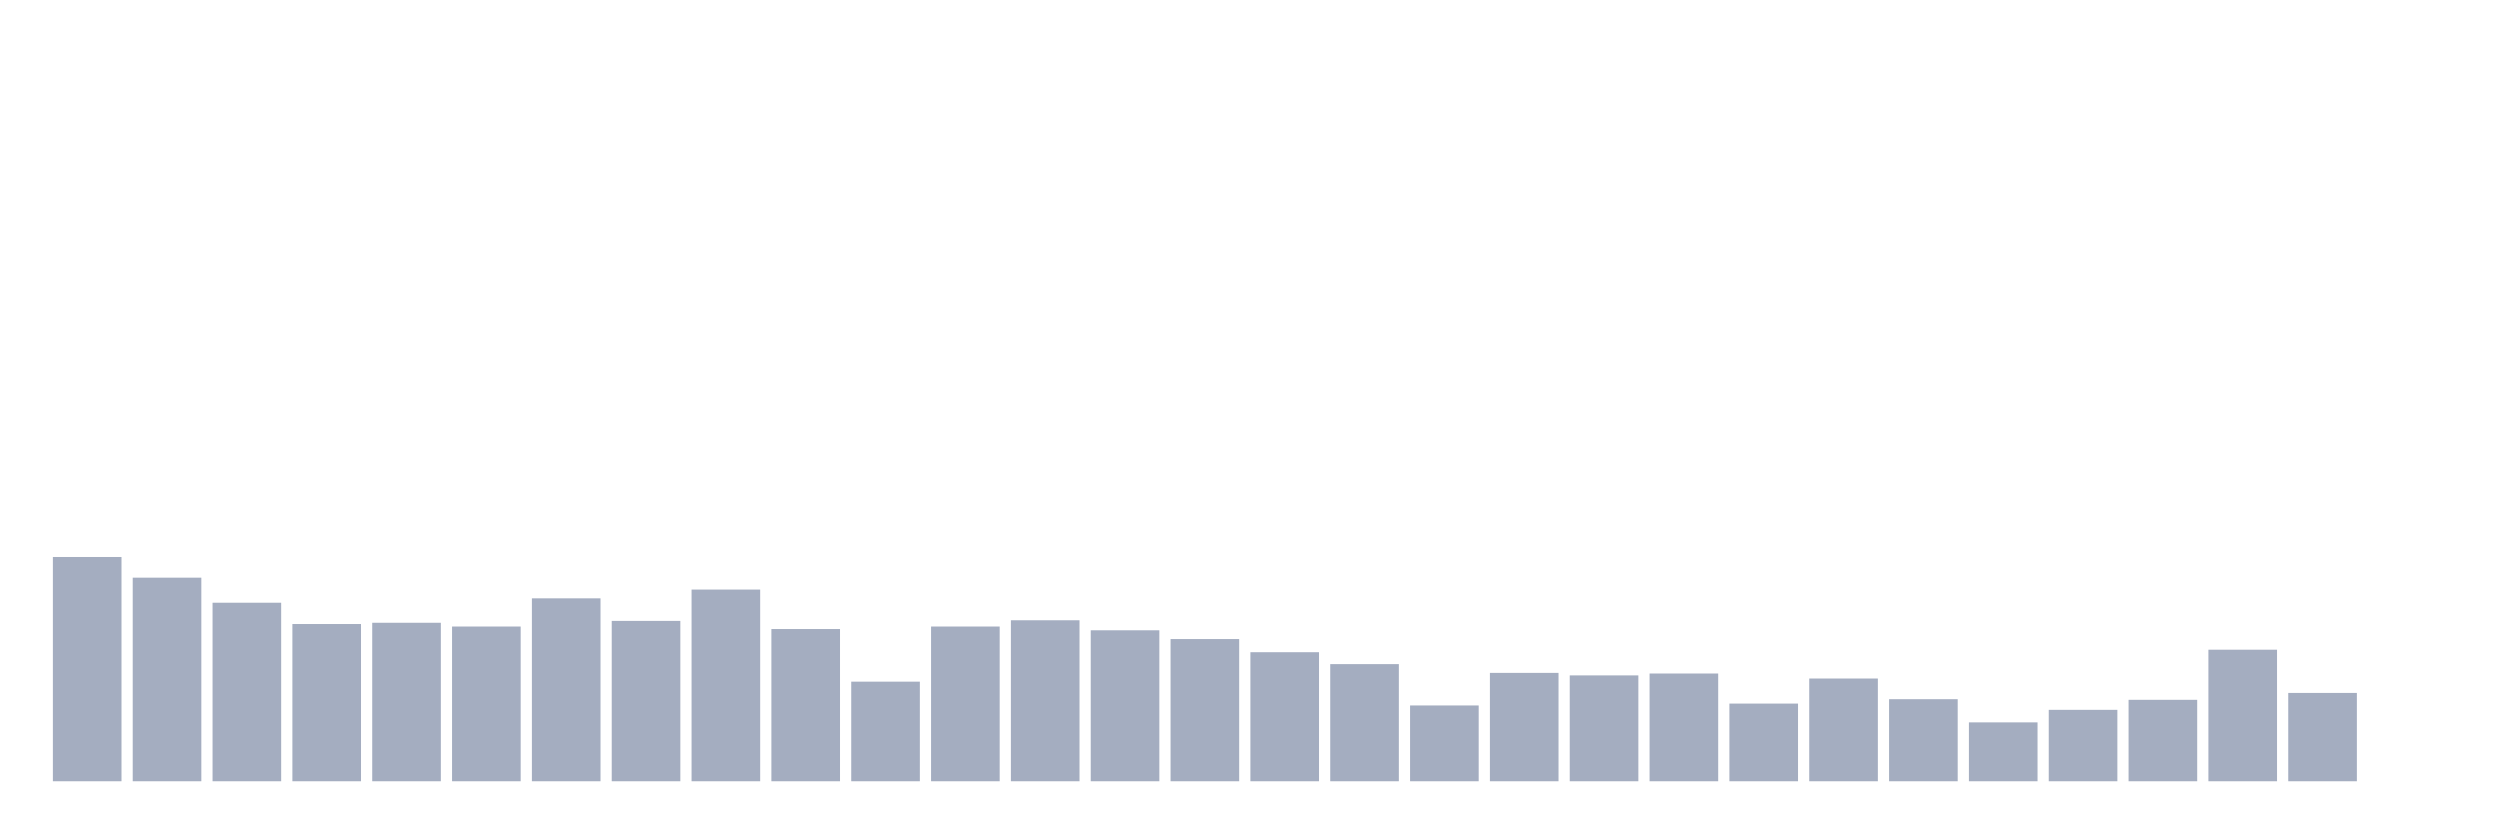 <svg xmlns="http://www.w3.org/2000/svg" viewBox="0 0 480 160"><g transform="translate(10,10)"><rect class="bar" x="0.153" width="13.175" y="96.942" height="43.058" fill="rgb(164,173,192)"></rect><rect class="bar" x="15.482" width="13.175" y="100.911" height="39.089" fill="rgb(164,173,192)"></rect><rect class="bar" x="30.81" width="13.175" y="105.722" height="34.278" fill="rgb(164,173,192)"></rect><rect class="bar" x="46.138" width="13.175" y="109.811" height="30.189" fill="rgb(164,173,192)"></rect><rect class="bar" x="61.466" width="13.175" y="109.57" height="30.43" fill="rgb(164,173,192)"></rect><rect class="bar" x="76.794" width="13.175" y="110.292" height="29.708" fill="rgb(164,173,192)"></rect><rect class="bar" x="92.123" width="13.175" y="104.88" height="35.12" fill="rgb(164,173,192)"></rect><rect class="bar" x="107.451" width="13.175" y="109.21" height="30.79" fill="rgb(164,173,192)"></rect><rect class="bar" x="122.779" width="13.175" y="103.196" height="36.804" fill="rgb(164,173,192)"></rect><rect class="bar" x="138.107" width="13.175" y="110.773" height="29.227" fill="rgb(164,173,192)"></rect><rect class="bar" x="153.436" width="13.175" y="120.876" height="19.124" fill="rgb(164,173,192)"></rect><rect class="bar" x="168.764" width="13.175" y="110.292" height="29.708" fill="rgb(164,173,192)"></rect><rect class="bar" x="184.092" width="13.175" y="109.089" height="30.911" fill="rgb(164,173,192)"></rect><rect class="bar" x="199.42" width="13.175" y="111.014" height="28.986" fill="rgb(164,173,192)"></rect><rect class="bar" x="214.748" width="13.175" y="112.698" height="27.302" fill="rgb(164,173,192)"></rect><rect class="bar" x="230.077" width="13.175" y="115.223" height="24.777" fill="rgb(164,173,192)"></rect><rect class="bar" x="245.405" width="13.175" y="117.509" height="22.491" fill="rgb(164,173,192)"></rect><rect class="bar" x="260.733" width="13.175" y="125.447" height="14.553" fill="rgb(164,173,192)"></rect><rect class="bar" x="276.061" width="13.175" y="119.192" height="20.808" fill="rgb(164,173,192)"></rect><rect class="bar" x="291.39" width="13.175" y="119.674" height="20.326" fill="rgb(164,173,192)"></rect><rect class="bar" x="306.718" width="13.175" y="119.313" height="20.687" fill="rgb(164,173,192)"></rect><rect class="bar" x="322.046" width="13.175" y="125.086" height="14.914" fill="rgb(164,173,192)"></rect><rect class="bar" x="337.374" width="13.175" y="120.275" height="19.725" fill="rgb(164,173,192)"></rect><rect class="bar" x="352.702" width="13.175" y="124.244" height="15.756" fill="rgb(164,173,192)"></rect><rect class="bar" x="368.031" width="13.175" y="128.694" height="11.306" fill="rgb(164,173,192)"></rect><rect class="bar" x="383.359" width="13.175" y="126.289" height="13.711" fill="rgb(164,173,192)"></rect><rect class="bar" x="398.687" width="13.175" y="124.364" height="15.636" fill="rgb(164,173,192)"></rect><rect class="bar" x="414.015" width="13.175" y="114.742" height="25.258" fill="rgb(164,173,192)"></rect><rect class="bar" x="429.344" width="13.175" y="123.041" height="16.959" fill="rgb(164,173,192)"></rect><rect class="bar" x="444.672" width="13.175" y="140" height="0" fill="rgb(164,173,192)"></rect></g></svg>